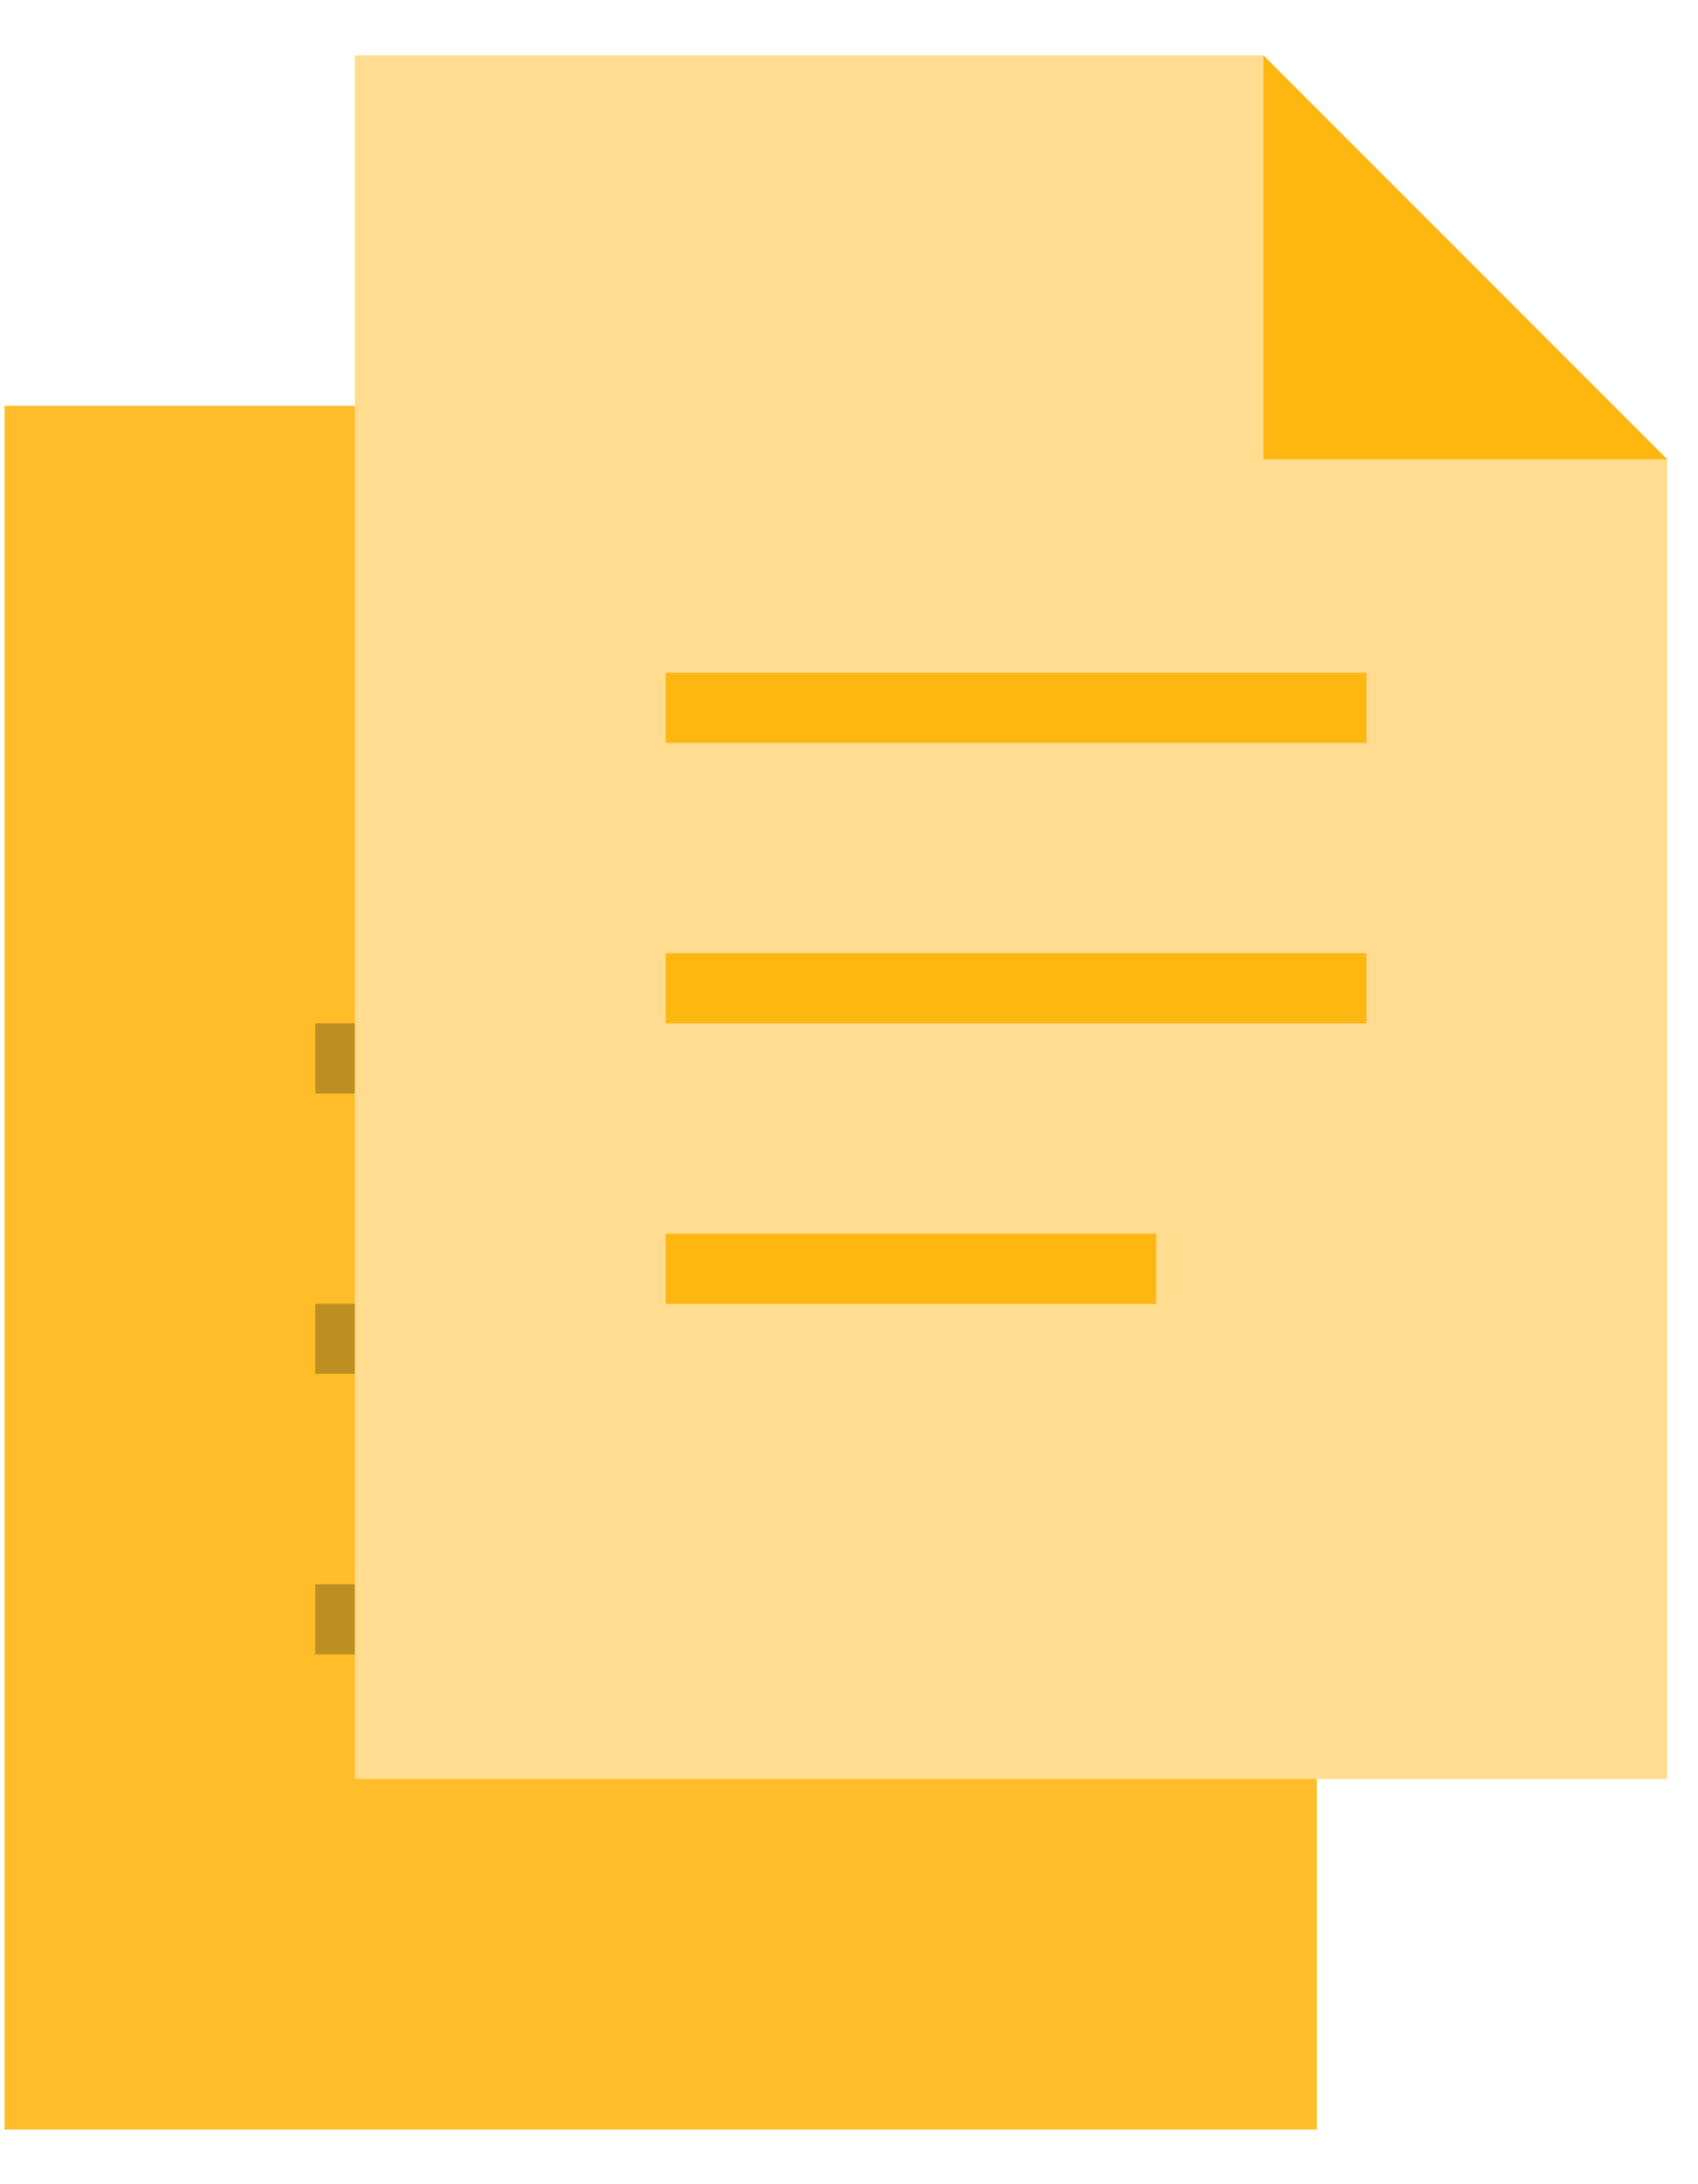 
<svg width="21px" height="27px" viewBox="0 0 21 27" version="1.1" xmlns="http://www.w3.org/2000/svg" xmlns:xlink="http://www.w3.org/1999/xlink">
    <g id="Teachers" stroke="none" stroke-width="1" fill="none" fill-rule="evenodd">
        <g id="hover-1" transform="translate(-957, -222)">
            <g id="modal" transform="translate(919, 92)">
                <g id="use-existing-exam" transform="translate(25, 118.628)">
                    <g id="icon">
                        <g transform="translate(13, 12)">
                            <g opacity="0.896" transform="translate(0, 4.333)">
                                <polygon id="Path" fill="#FEB611" fill-rule="nonzero" points="16.287 5.05 16.287 21.363 0.056 21.363 0.056 0.056 11.293 0.056 12.653 3.764"></polygon>
                                <polygon id="Path" fill="#FEB611" fill-rule="nonzero" points="11.293 5.05 16.287 5.05 11.293 0.056"></polygon>
                                <g id="Group-4" transform="translate(4.333, 7.689)" stroke="#B68109" stroke-linecap="square" stroke-width="0.867">
                                    <path d="M0,0.433 L7.8,0.433" id="Line-6"></path>
                                    <path d="M0,3.9 L7.8,3.9" id="Line-6-Copy"></path>
                                    <path d="M0,7.367 L5.2,7.367" id="Line-6-Copy-2"></path>
                                </g>
                            </g>
                            <g id="icon-copy" transform="translate(4.333, 0)">
                                <polygon id="Path" fill="#FFDC8F" fill-rule="nonzero" points="16.287 5.05 16.287 21.363 0.056 21.363 0.056 0.056 11.293 0.056 12.653 3.764"></polygon>
                                <polygon id="Path" fill="#FEB611" fill-rule="nonzero" points="11.293 5.05 16.287 5.05 11.293 0.056"></polygon>
                                <g id="Group-4" transform="translate(4.333, 7.689)" stroke="#FEB611" stroke-linecap="square" stroke-width="0.867">
                                    <path d="M0,0.433 L7.8,0.433" id="Line-6"></path>
                                    <path d="M0,3.9 L7.8,3.9" id="Line-6-Copy"></path>
                                    <path d="M0,7.367 L5.2,7.367" id="Line-6-Copy-2"></path>
                                </g>
                            </g>
                        </g>
                    </g>
                </g>
            </g>
        </g>
    </g>
</svg>